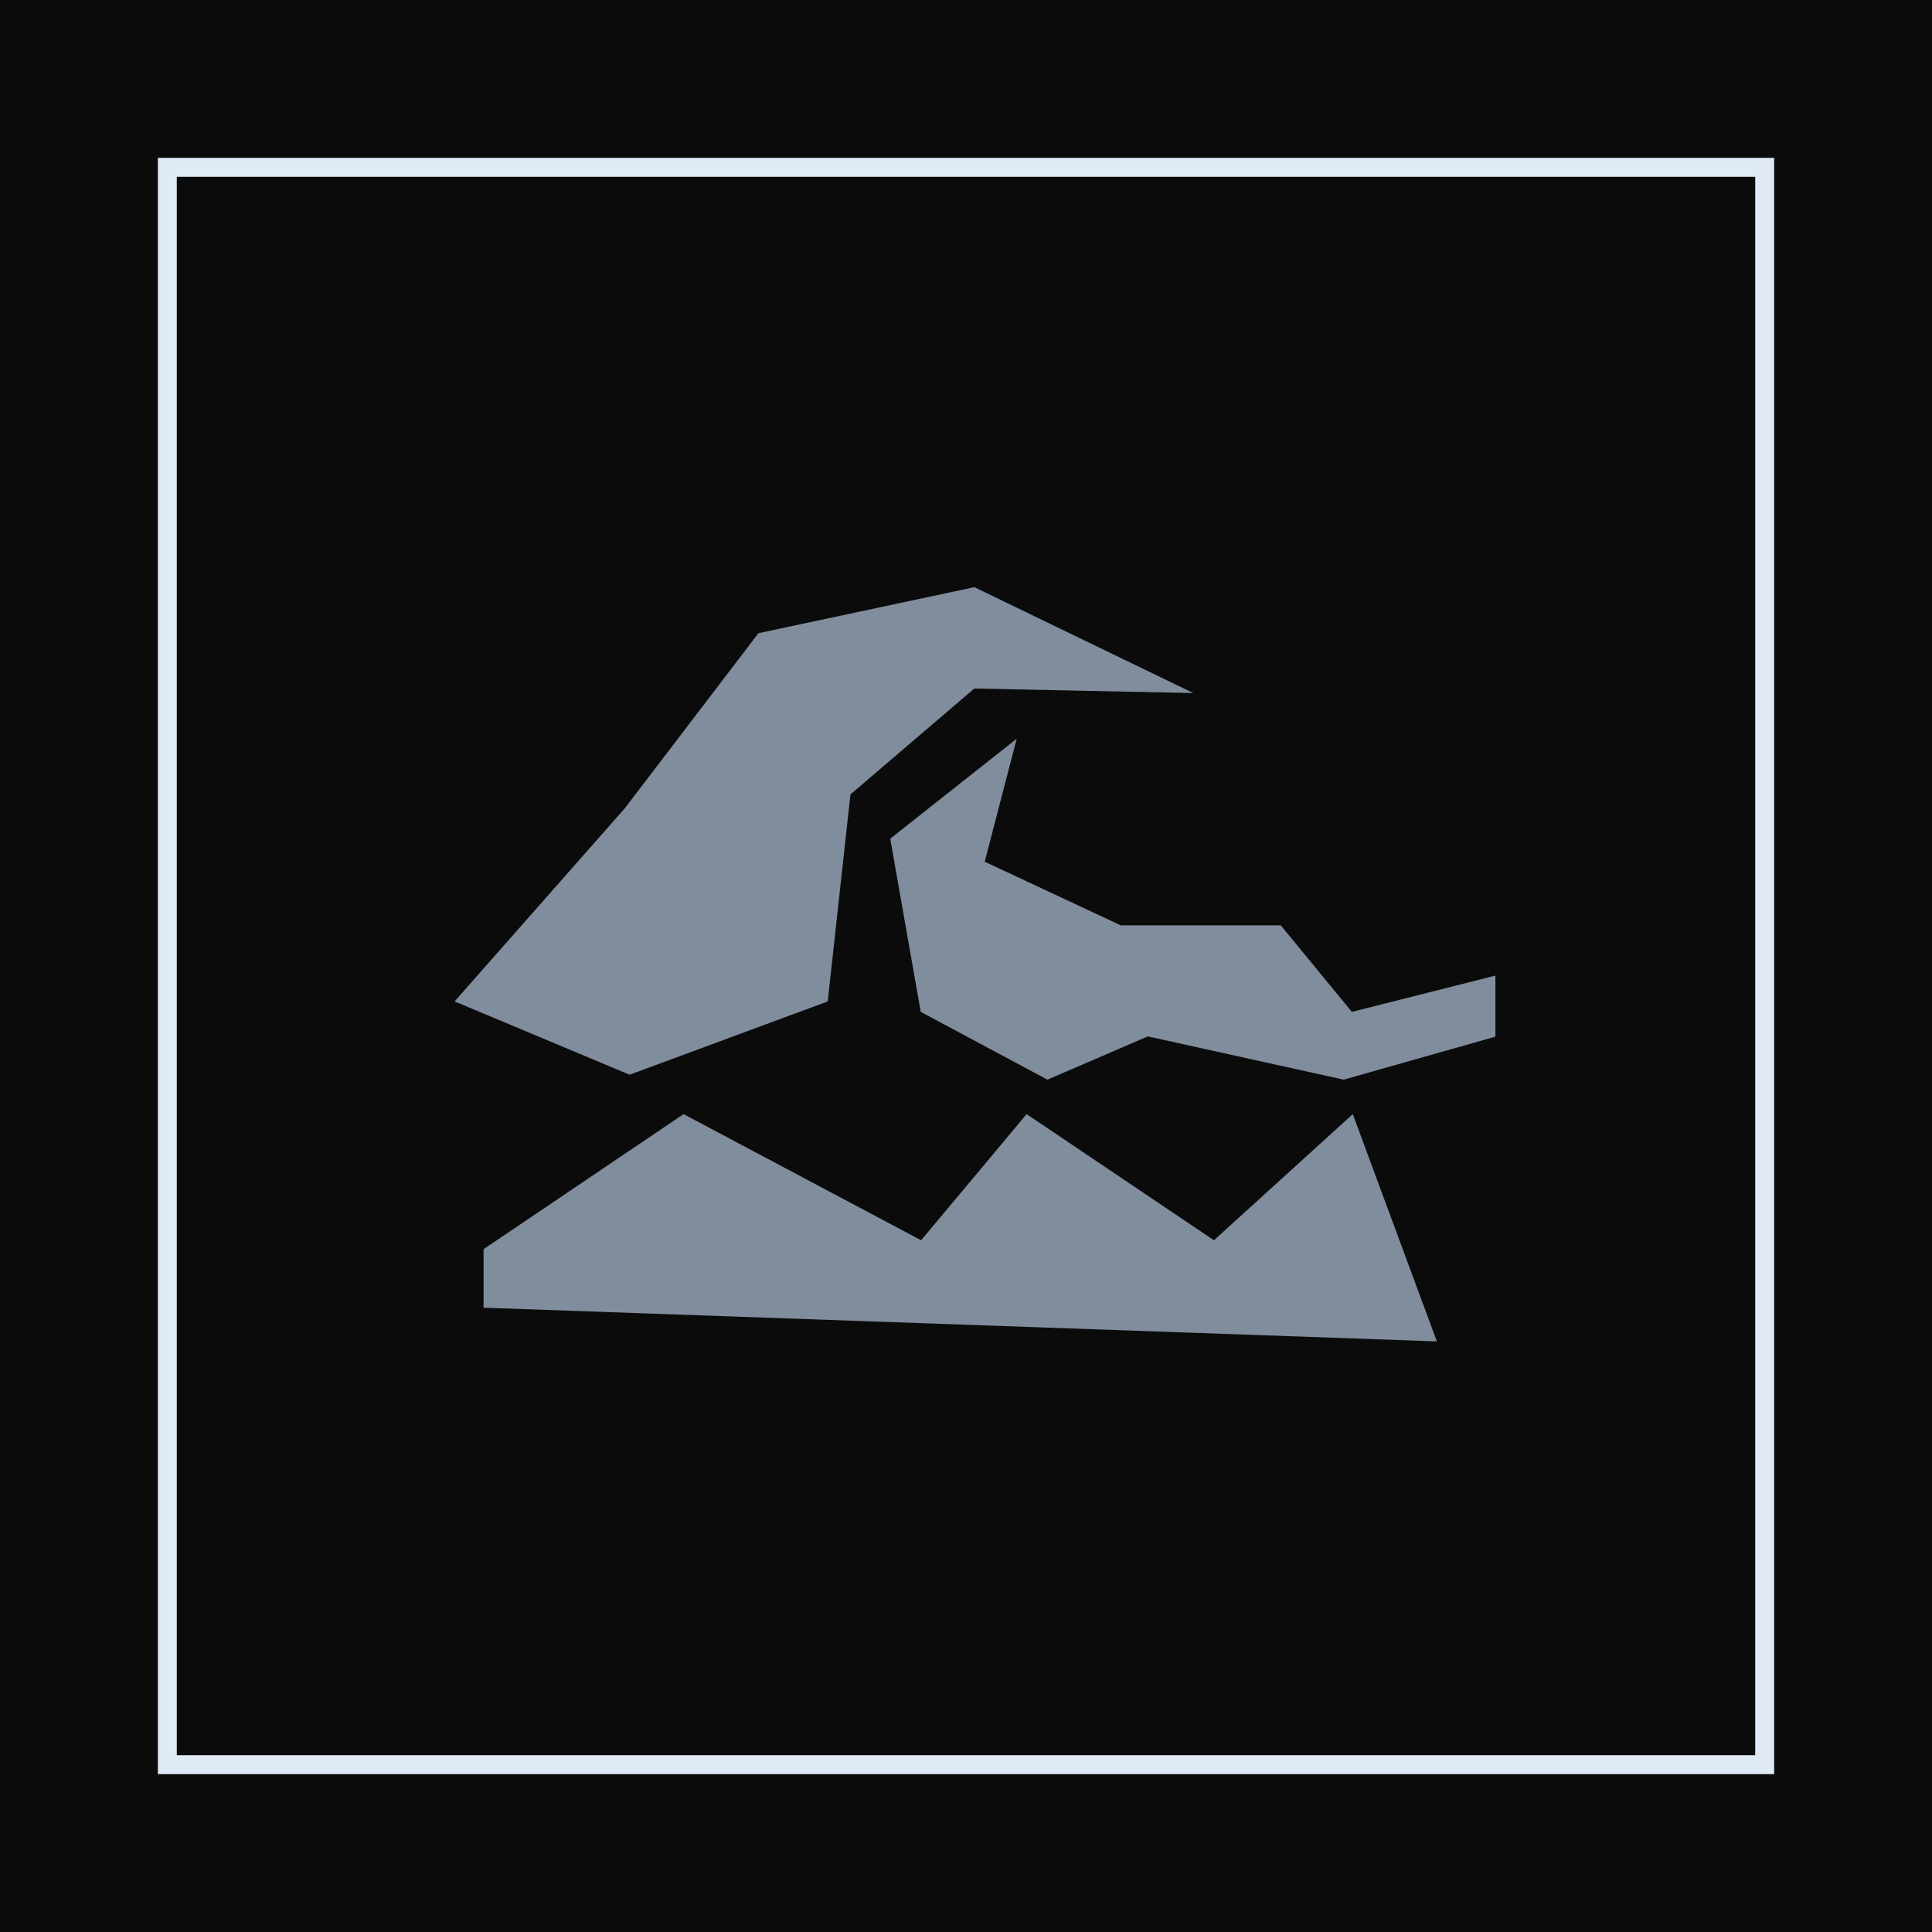 <svg width="102" height="102" viewBox="0 0 102 102" fill="none" xmlns="http://www.w3.org/2000/svg">
<rect x="0.5" y="0.5" width="101" height="101" fill="#0B0B0B" stroke="#0B0B0B"/>
<rect x="8.834" y="8.834" width="84.333" height="84.333" fill="#0B0B0B" stroke="#E0EAF7"/>
<g clip-path="url(#clip0_1301_1755)">
<path d="M25.53 65.95L36.09 58.82L48.63 65.48L54.2 58.82L64.09 65.48L71.42 58.82L75.86 70.82L25.53 69.04V65.95Z" fill="#808D9D"/>
<path d="M24 52.87L32.99 42.67L40.04 33.43L51.44 31L63 36.59L51.44 36.35L44.9 41.94L43.7 52.87L33.24 56.74L24 52.87Z" fill="#808D9D"/>
<path d="M79 51.494L71.371 53.422L67.62 48.855H59.175L51.988 45.494L53.677 39L47 44.278L48.61 53.422L55.297 57L60.599 54.717L70.939 57L79 54.717V51.494Z" fill="#808D9D"/>
</g>
<defs>
<clipPath id="clip0_1301_1755">
<rect width="54.95" height="39.82" fill="white" transform="translate(24 31)"/>
</clipPath>
</defs>
</svg>
